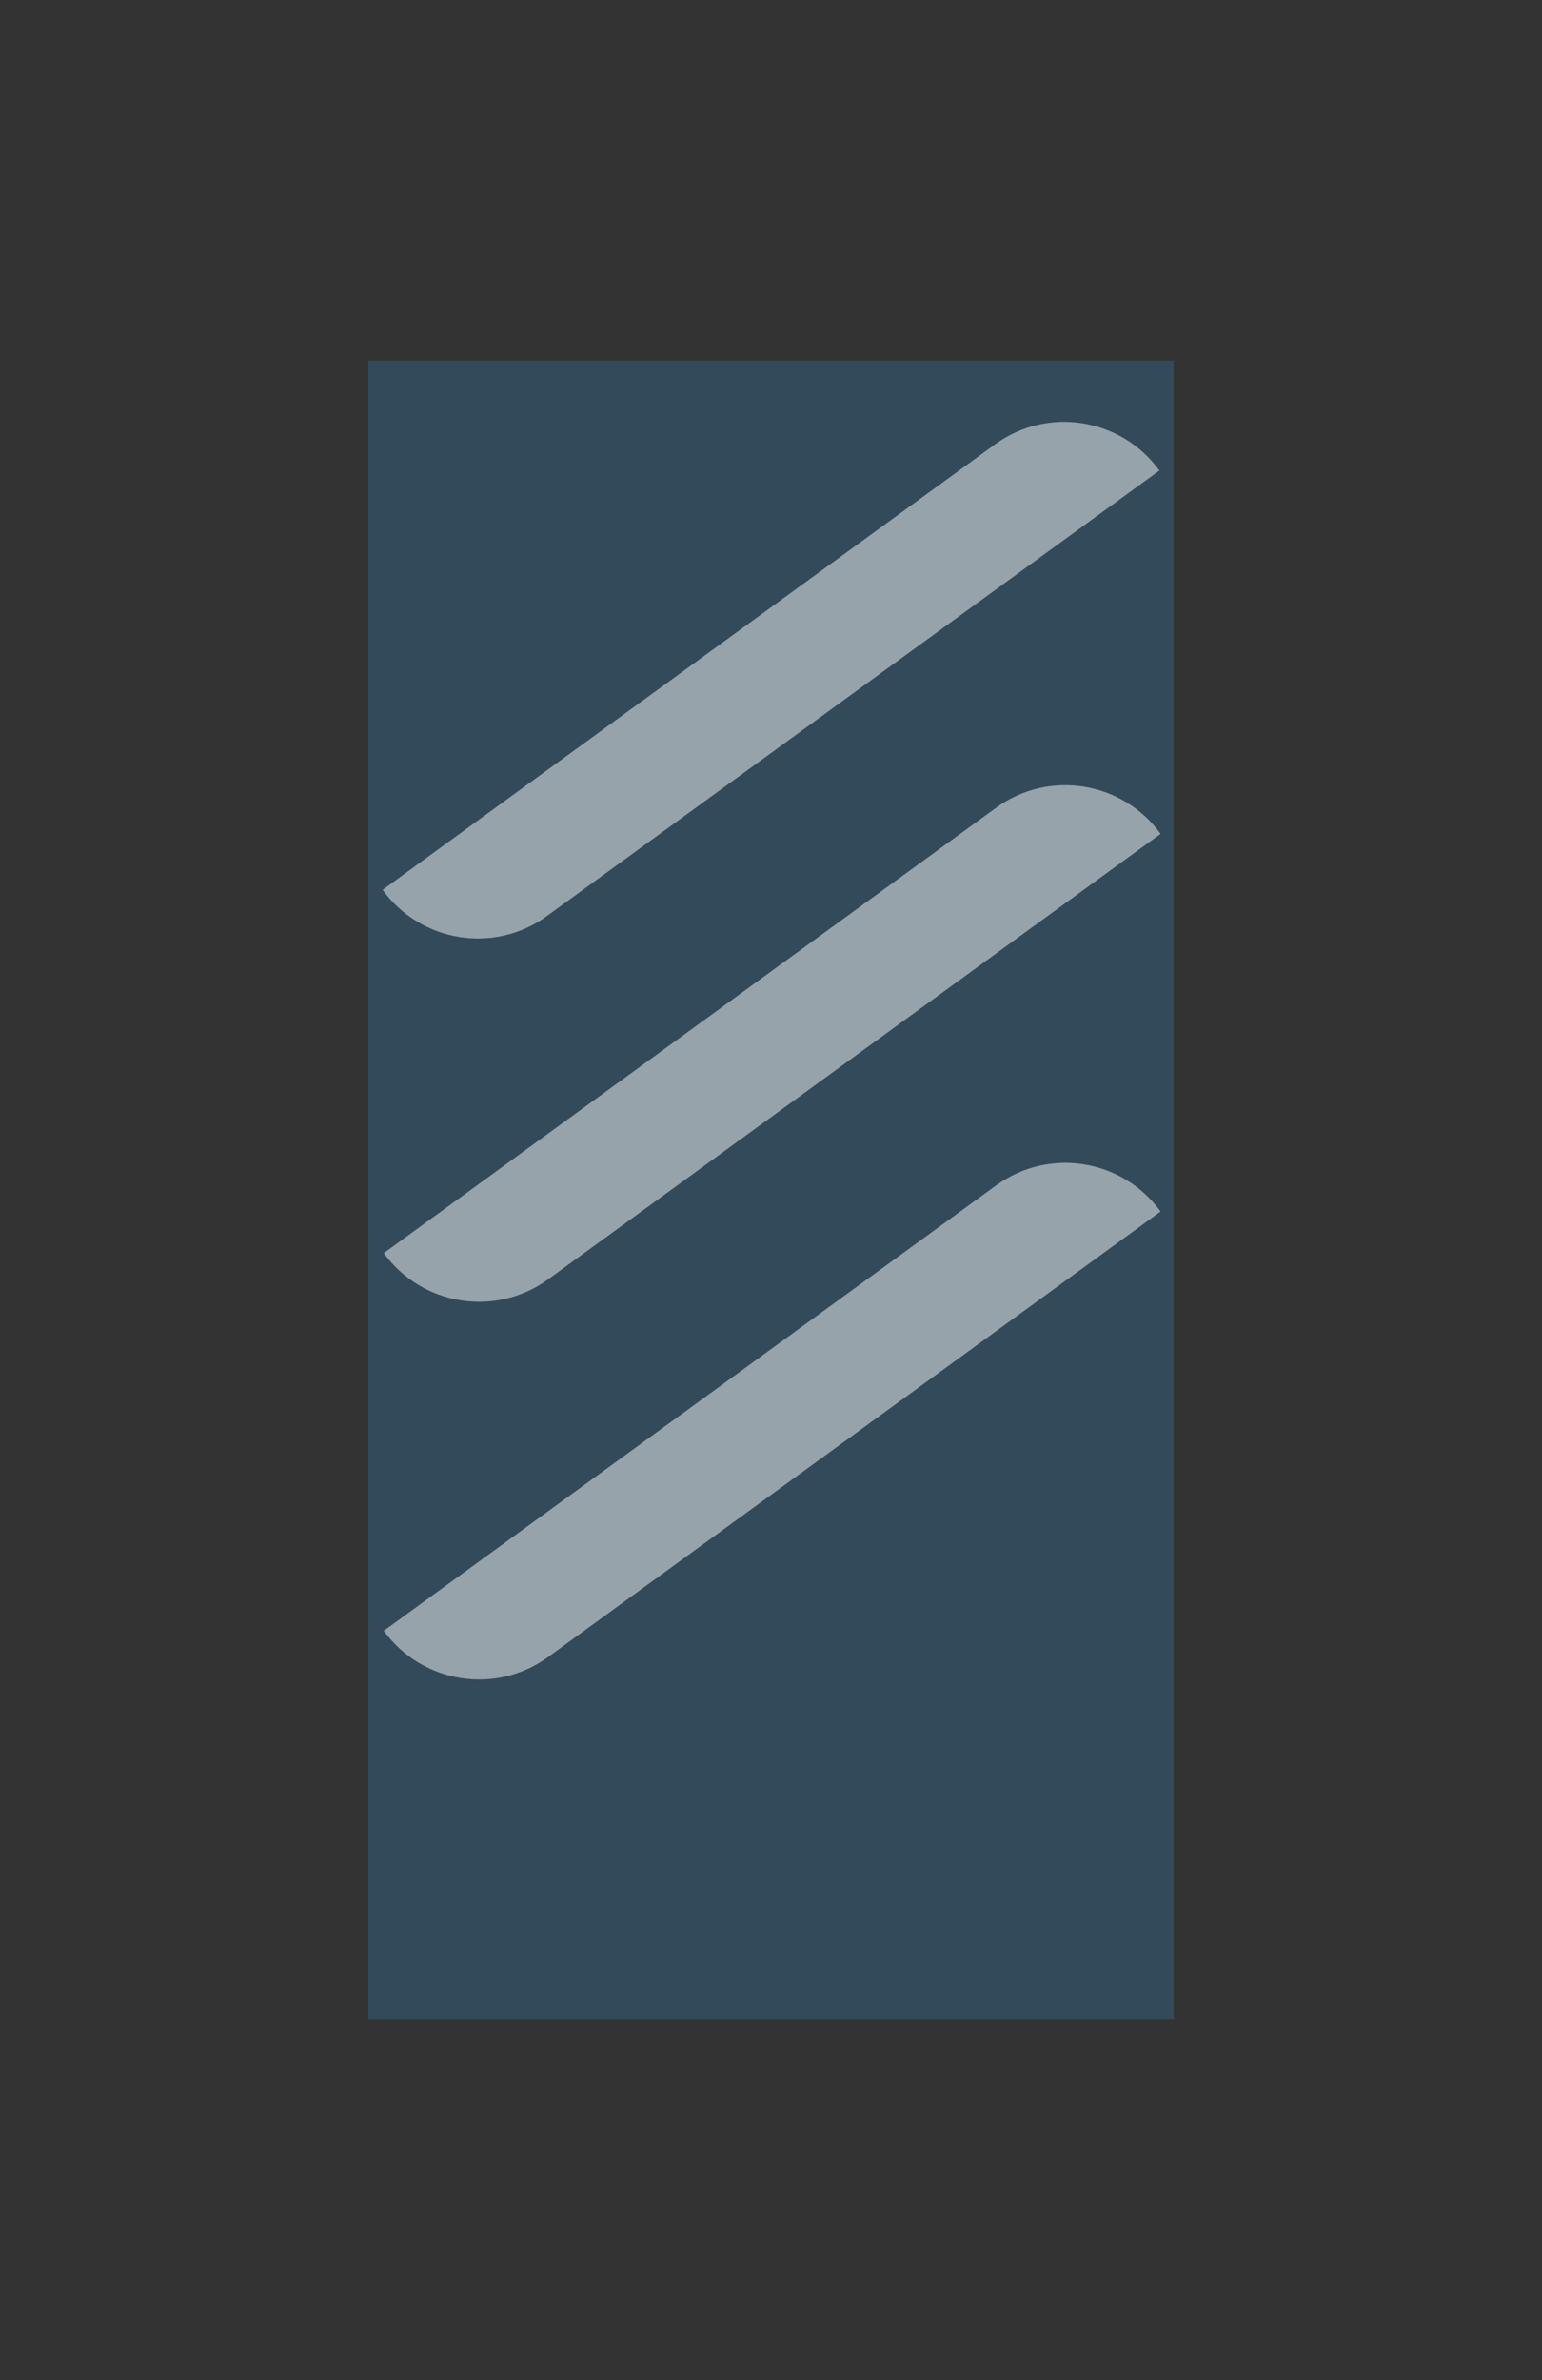 <?xml version="1.0" encoding="UTF-8" standalone="no" ?>
<!DOCTYPE svg PUBLIC "-//W3C//DTD SVG 1.1//EN" "http://www.w3.org/Graphics/SVG/1.1/DTD/svg11.dtd">
<svg xmlns="http://www.w3.org/2000/svg" xmlns:xlink="http://www.w3.org/1999/xlink" version="1.1" width="700" height="1080" viewBox="0 0 700 1080" xml:space="preserve">
<rect x="0" y="0" width="700" height="1080" fill="#333333" stroke="none"/>
<desc>Created with Fabric.js 5.3.0</desc>
<defs>
</defs>
<g transform="matrix(1 0 0 1 350 540)" id="5aY-dvDybJWzXcaqjM0Ak"  >
<g style=""   >
		<g transform="matrix(0.511 0 0 1.052 0 0)" id="kXu3j2VGJTlZdPSHw98hf"  >
<path style="stroke: rgb(0,0,0); stroke-width: 0; stroke-dasharray: none; stroke-linecap: butt; stroke-dashoffset: 0; stroke-linejoin: miter; stroke-miterlimit: 4; fill: rgb(49,168,247); fill-rule: nonzero; opacity: 0.2;"  transform=" translate(0, 0)" d="M -357.767 -357.767 L 357.767 -357.767 L 357.767 357.767 L -357.767 357.767 z" stroke-linecap="round" />
</g>
		<g transform="matrix(0.114 0.157 -1.165 0.847 0 -231.357)" id="Zg1SEiE8blgTfXM6tUicW"  >
<path style="stroke: rgb(0,0,0); stroke-width: 0; stroke-dasharray: none; stroke-linecap: butt; stroke-dashoffset: 0; stroke-linejoin: miter; stroke-miterlimit: 4; fill: rgb(255,255,255); fill-rule: nonzero; opacity: 0.49;"  transform=" translate(0, 0)" d="M -137.864 -100.792 C -137.864 -121.266 -14.416 -137.864 137.864 -137.864 L 137.864 -137.864 L 137.864 100.792 L 137.864 100.792 C 137.864 121.266 14.416 137.864 -137.864 137.864 L -137.864 137.864 z" stroke-linecap="round" />
</g>
		<g transform="matrix(0.114 0.157 -1.165 0.847 0.543 -66.5)" id="Gxss_0I3eqlmLvTXUs1sS"  >
<path style="stroke: rgb(0,0,0); stroke-width: 0; stroke-dasharray: none; stroke-linecap: butt; stroke-dashoffset: 0; stroke-linejoin: miter; stroke-miterlimit: 4; fill: rgb(255,255,255); fill-rule: nonzero; opacity: 0.49;"  transform=" translate(0, 0)" d="M -137.864 -100.792 C -137.864 -121.266 -14.416 -137.864 137.864 -137.864 L 137.864 -137.864 L 137.864 100.792 L 137.864 100.792 C 137.864 121.266 14.416 137.864 -137.864 137.864 L -137.864 137.864 z" stroke-linecap="round" />
</g>
		<g transform="matrix(0.114 0.157 -1.165 0.847 0.543 104.873)" id="b3wKe46SjnWzUkuCCYEBb"  >
<path style="stroke: rgb(0,0,0); stroke-width: 0; stroke-dasharray: none; stroke-linecap: butt; stroke-dashoffset: 0; stroke-linejoin: miter; stroke-miterlimit: 4; fill: rgb(255,255,255); fill-rule: nonzero; opacity: 0.49;"  transform=" translate(0, 0)" d="M -137.864 -100.792 C -137.864 -121.266 -14.416 -137.864 137.864 -137.864 L 137.864 -137.864 L 137.864 100.792 L 137.864 100.792 C 137.864 121.266 14.416 137.864 -137.864 137.864 L -137.864 137.864 z" stroke-linecap="round" />
</g>
</g>
</g>
</svg>